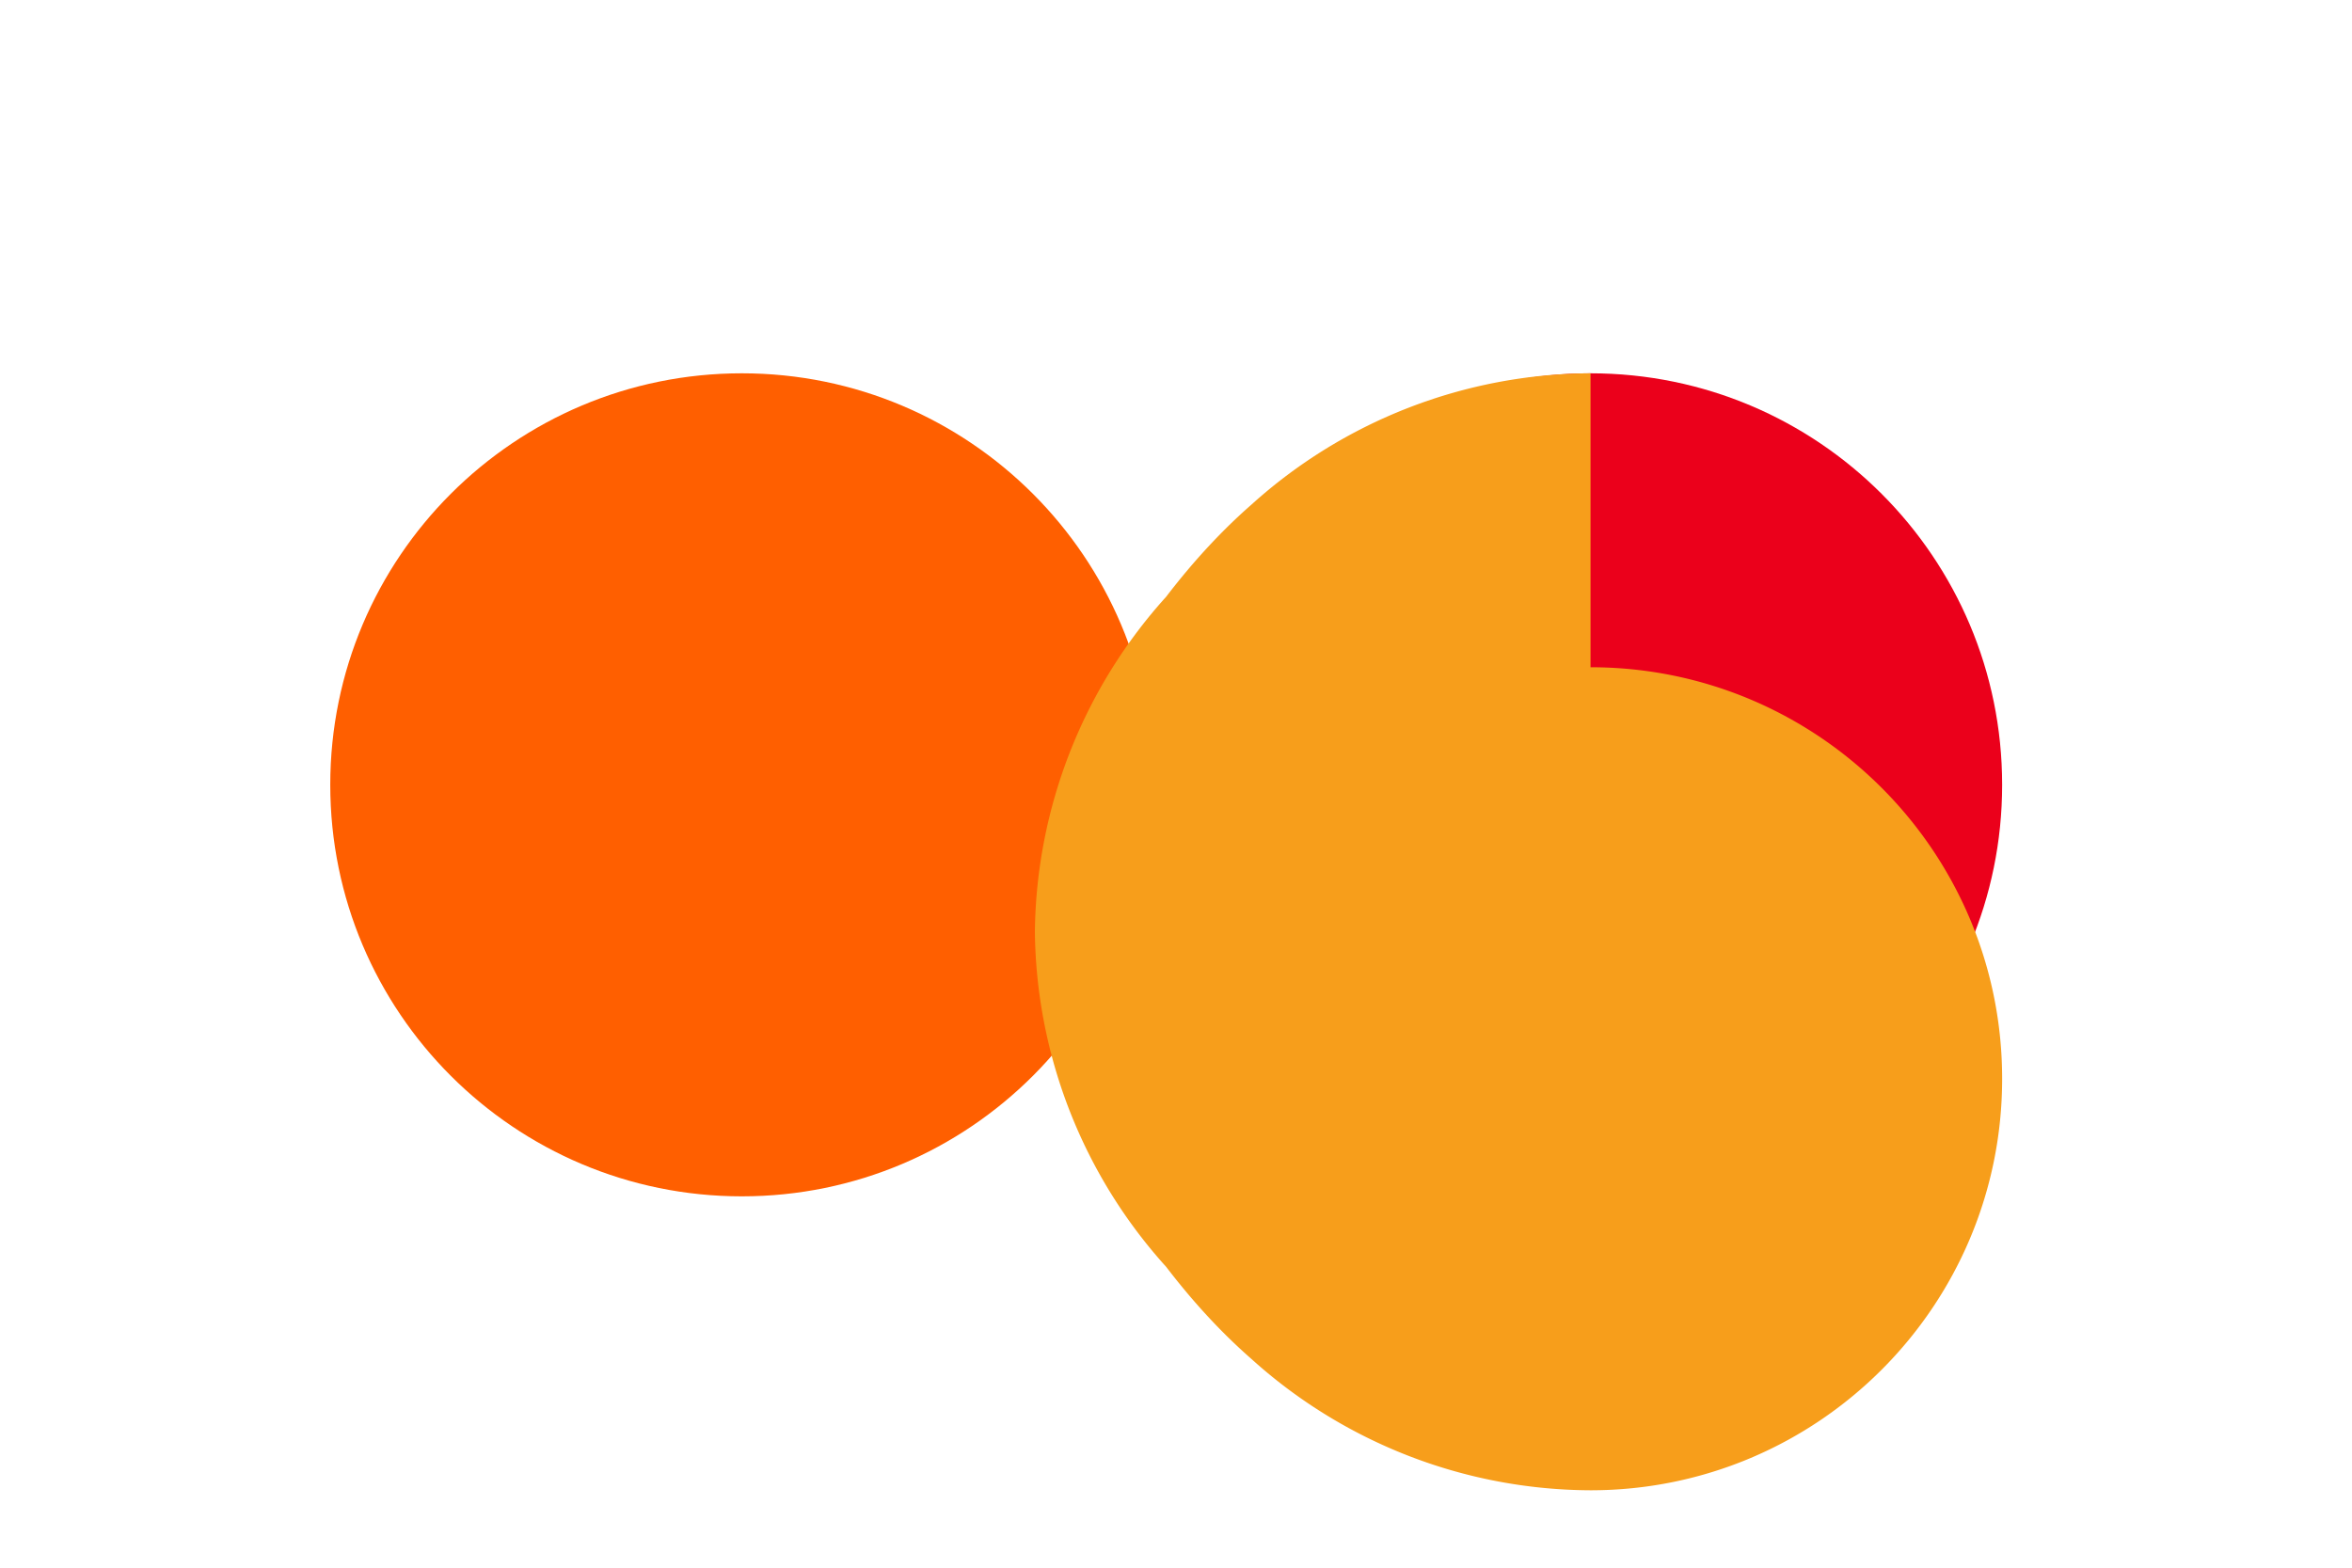 
<svg xmlns="http://www.w3.org/2000/svg" width="48" height="32" viewBox="0 0 48 32">
  <path fill="#FF5F00" d="M23.54 16.02c0 4.64-3.76 8.4-8.4 8.4-4.64 0-8.4-3.76-8.4-8.4s3.76-8.4 8.4-8.4c4.64 0 8.4 3.76 8.4 8.4z"/>
  <path fill="#EB001B" d="M40.86 16.02c0 4.64-3.76 8.4-8.4 8.4-4.64 0-8.4-3.76-8.4-8.4s3.76-8.4 8.4-8.4c4.64 0 8.4 3.76 8.4 8.4z"/>
  <path fill="#F79E1B" d="M32.46 7.62a10.38 10.38 0 00-6.92 2.68c-.64.56-1.22 1.2-1.74 1.88a10.37 10.37 0 00-2.68 6.84 10.37 10.37 0 002.68 6.84c.52.68 1.1 1.32 1.74 1.88a10.38 10.38 0 006.92 2.68c4.64 0 8.4-3.76 8.4-8.4 0-4.64-3.76-8.4-8.4-8.4z"/>
</svg>
